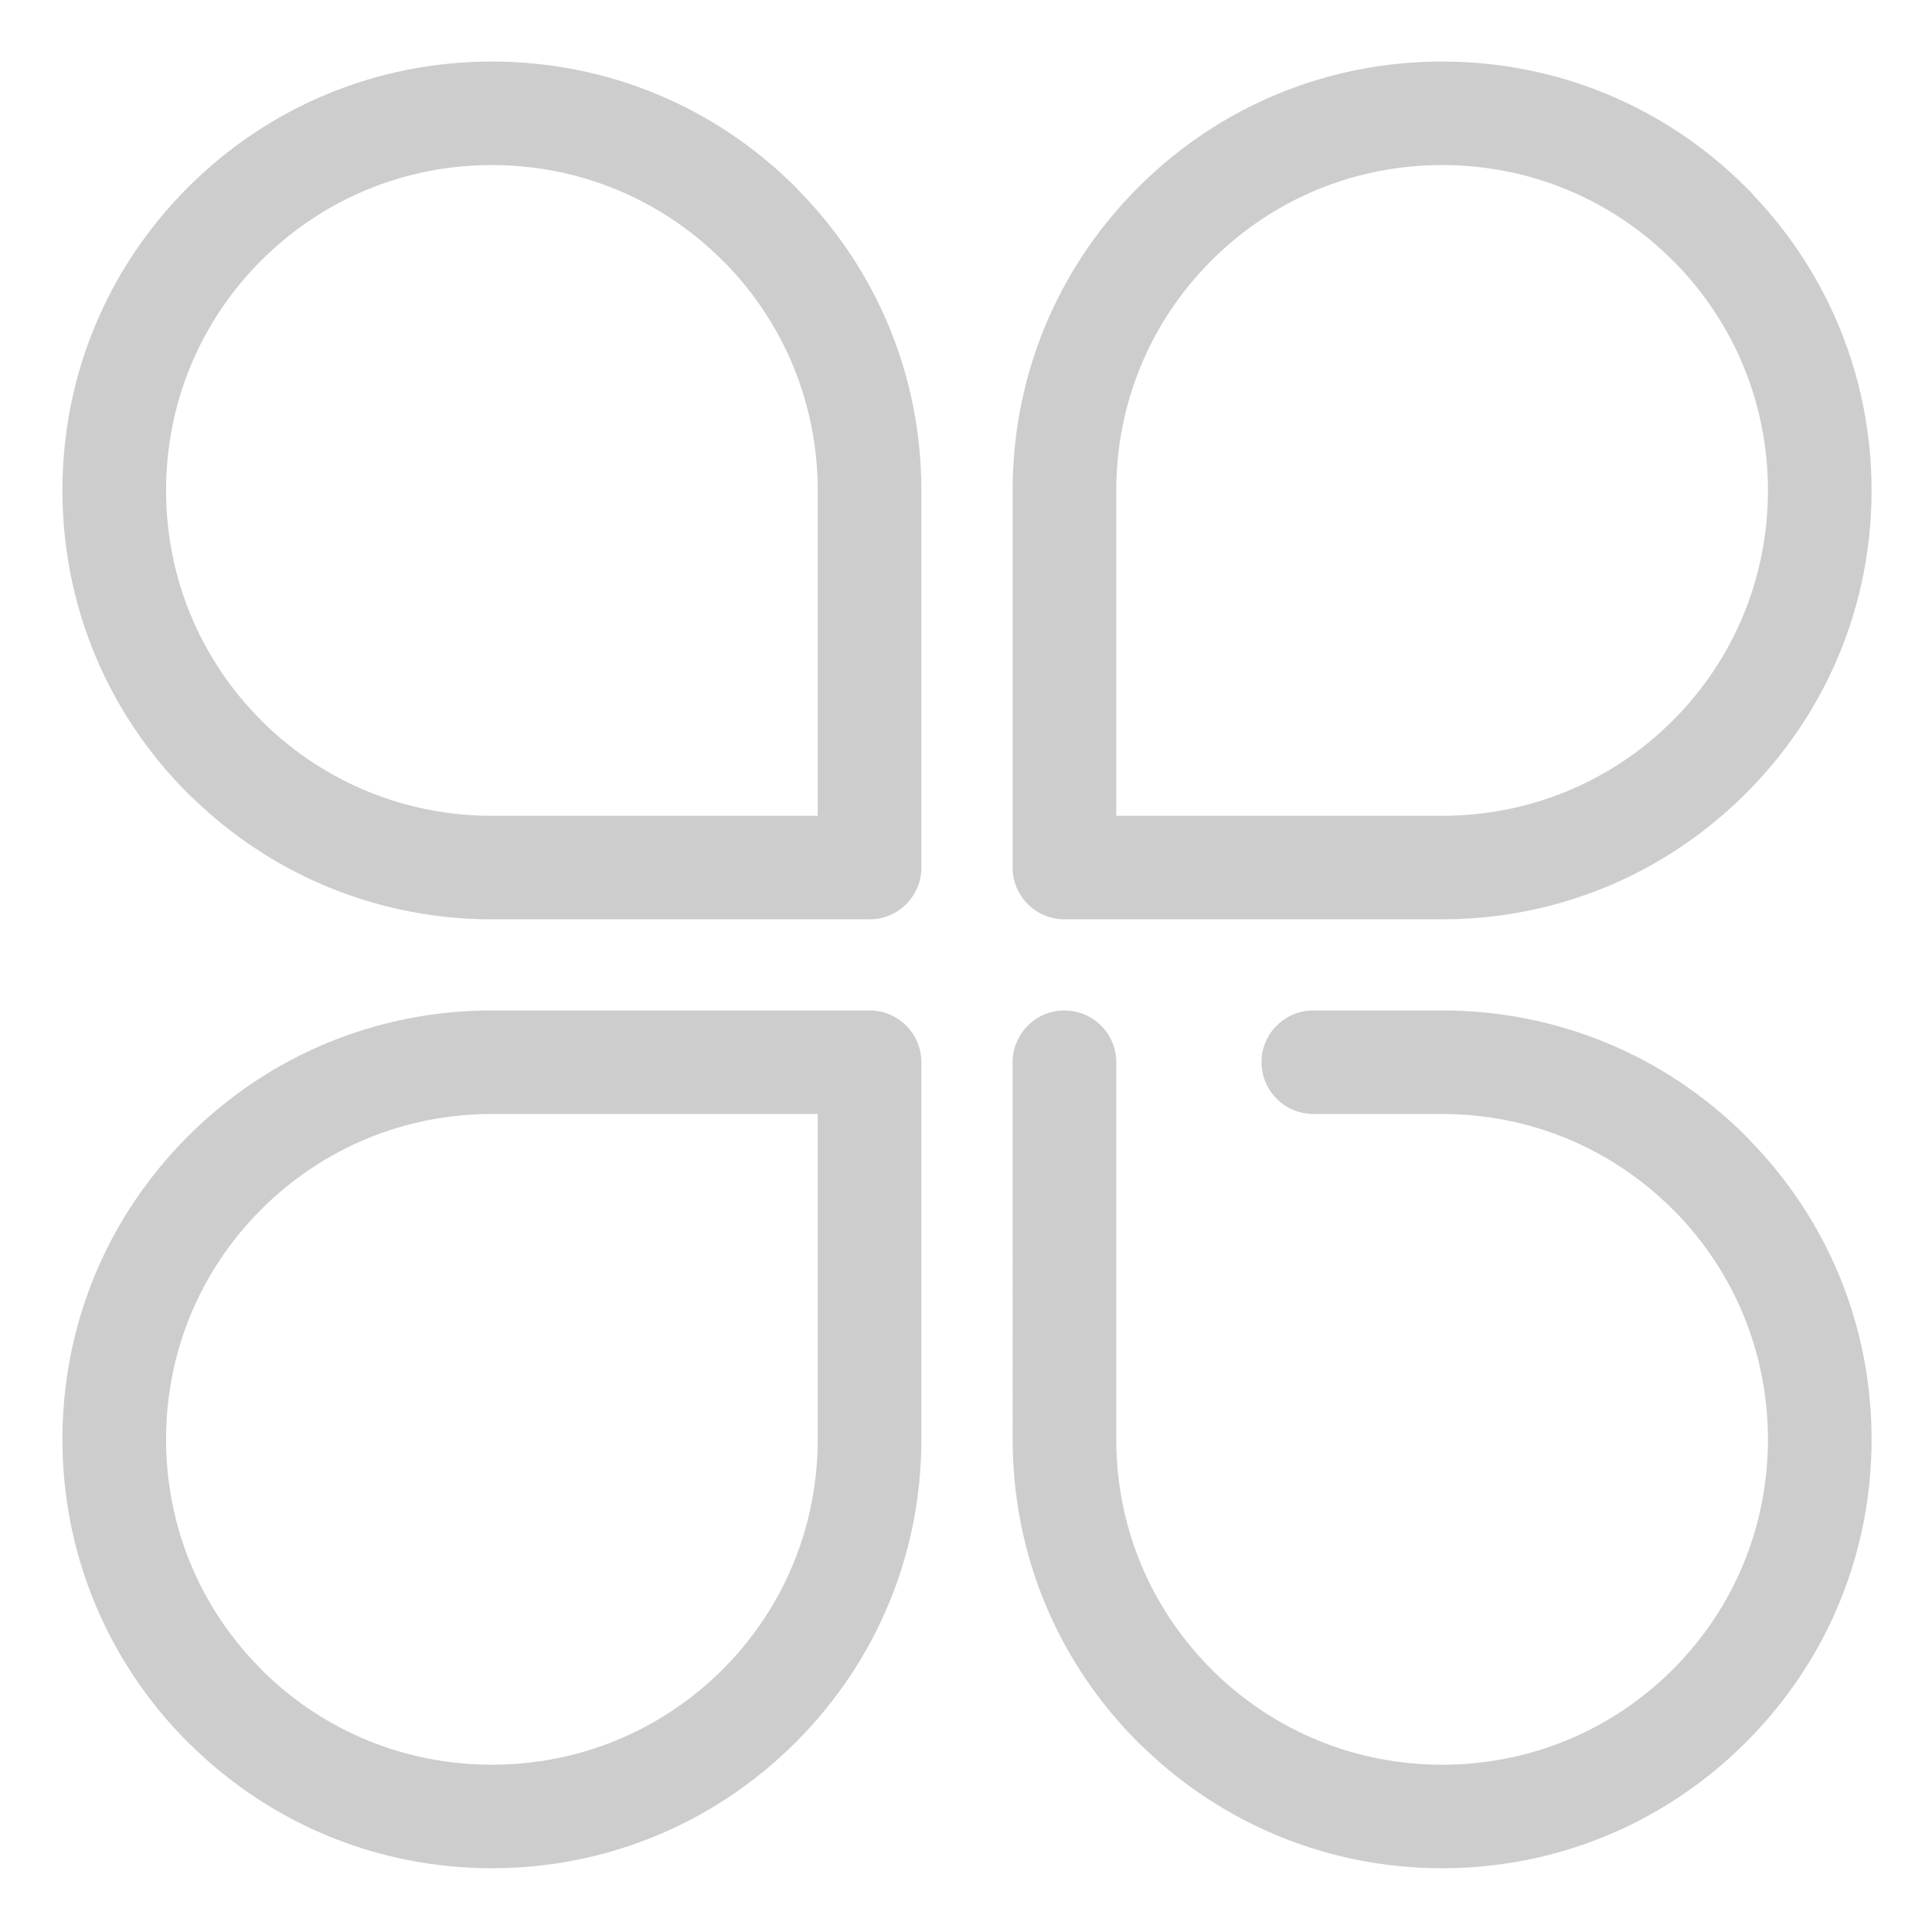<?xml version="1.0" standalone="no"?><!DOCTYPE svg PUBLIC "-//W3C//DTD SVG 1.1//EN" "http://www.w3.org/Graphics/SVG/1.1/DTD/svg11.dtd"><svg class="icon" width="200px" height="200.00px" viewBox="0 0 1024 1024" version="1.1" xmlns="http://www.w3.org/2000/svg"><path fill="#cdcdcd" d="M764.347 990.211c-58.643 0-114.312-22.225-156.741-62.577l-2.066-1.968-0.039 0.033-2.171-2.092c-42.938-42.892-66.611-99.987-66.611-160.717V562.967c0-15.113 12.31-27.403 27.436-27.403 15.159 0 27.496 12.291 27.496 27.403v199.923c0 46.097 17.955 89.414 50.55 121.97l1.75 1.782c32.443 31.423 75.183 48.701 120.397 48.701 46.195 0 89.599-17.902 122.213-50.413 32.556-32.581 50.485-75.927 50.485-122.043 0-45.47-17.515-88.369-49.319-120.805l-1.171-1.113c-32.607-32.568-76.032-50.537-122.207-50.537h-68.242c-15.159 0-27.489-12.323-27.489-27.469 0-15.113 12.331-27.41 27.489-27.41h68.242c60.821 0 117.983 23.639 160.966 66.57l1.527 1.659c42.029 42.734 65.137 99.211 65.137 159.104 0 60.649-23.673 117.693-66.662 160.632-43.073 43.004-100.242 66.691-160.97 66.691z m-503.635-0.007c-59.972 0-116.597-23.14-159.443-65.163l-1.326-1.224c-43.079-43.003-66.857-100.193-66.857-160.933 0-60.735 23.673-117.825 66.656-160.756s100.149-66.57 160.966-66.57H460.908c15.126 0 27.436 12.291 27.44 27.403V762.883c0 60.664-23.673 117.707-66.659 160.632-43.066 43.003-100.235 66.689-160.977 66.689z m-0.004-399.768c-46.174 0-89.55 17.929-122.144 50.491-32.592 32.523-50.543 75.842-50.543 121.963 0 46.108 17.951 89.429 50.546 121.963l1.234 1.31c32.457 31.739 75.365 49.175 120.907 49.175 46.204 0 89.608-17.902 122.217-50.406 32.556-32.581 50.485-75.92 50.485-122.043v-172.453H260.708zM564.154 487.263c-15.126 0-27.433-12.291-27.433-27.403V259.938c0-60.745 23.677-117.835 66.659-160.752C646.364 56.257 703.526 32.617 764.347 32.617c60.828 0 117.989 23.64 160.966 66.568l2.724 2.714 1.453 1.697c40.293 42.418 62.485 97.939 62.485 156.341 0 60.656-23.673 117.703-66.662 160.633-43.063 43.007-100.232 66.693-160.966 66.693H564.154v-0.001z m200.193-399.78c-46.169 0-89.547 17.929-122.148 50.485-32.595 32.552-50.55 75.868-50.55 121.97v172.454h172.698c46.195 0 89.593-17.903 122.213-50.415 32.556-32.581 50.485-75.92 50.485-122.039 0-45.379-17.455-88.218-49.147-120.625l-1.453-1.395c-32.552-32.506-75.931-50.435-122.097-50.435z m-503.638 399.78c-58.699 0-114.394-22.252-156.825-62.665l-2.228-2.119-0.036 0.033-1.921-1.854C56.757 377.762 33.086 320.671 33.086 259.937c0-60.732 23.673-117.822 66.656-160.752 42.981-42.928 100.147-66.568 160.966-66.568S378.698 56.256 421.681 99.183l1.563 1.7c42.01 42.697 65.101 99.156 65.101 159.052v199.923c0 15.113-12.307 27.403-27.436 27.403H260.708v0.002z m0-399.78c-46.165 0-89.543 17.929-122.144 50.481-32.592 32.545-50.543 75.862-50.543 121.974 0 46.102 17.948 89.422 50.543 121.976l1.75 1.781c32.443 31.423 75.18 48.699 120.394 48.699h172.7V259.939c0-45.465-17.515-88.369-49.319-120.819l-1.185-1.112c-32.603-32.554-76.03-50.525-122.195-50.525z"  /></svg>